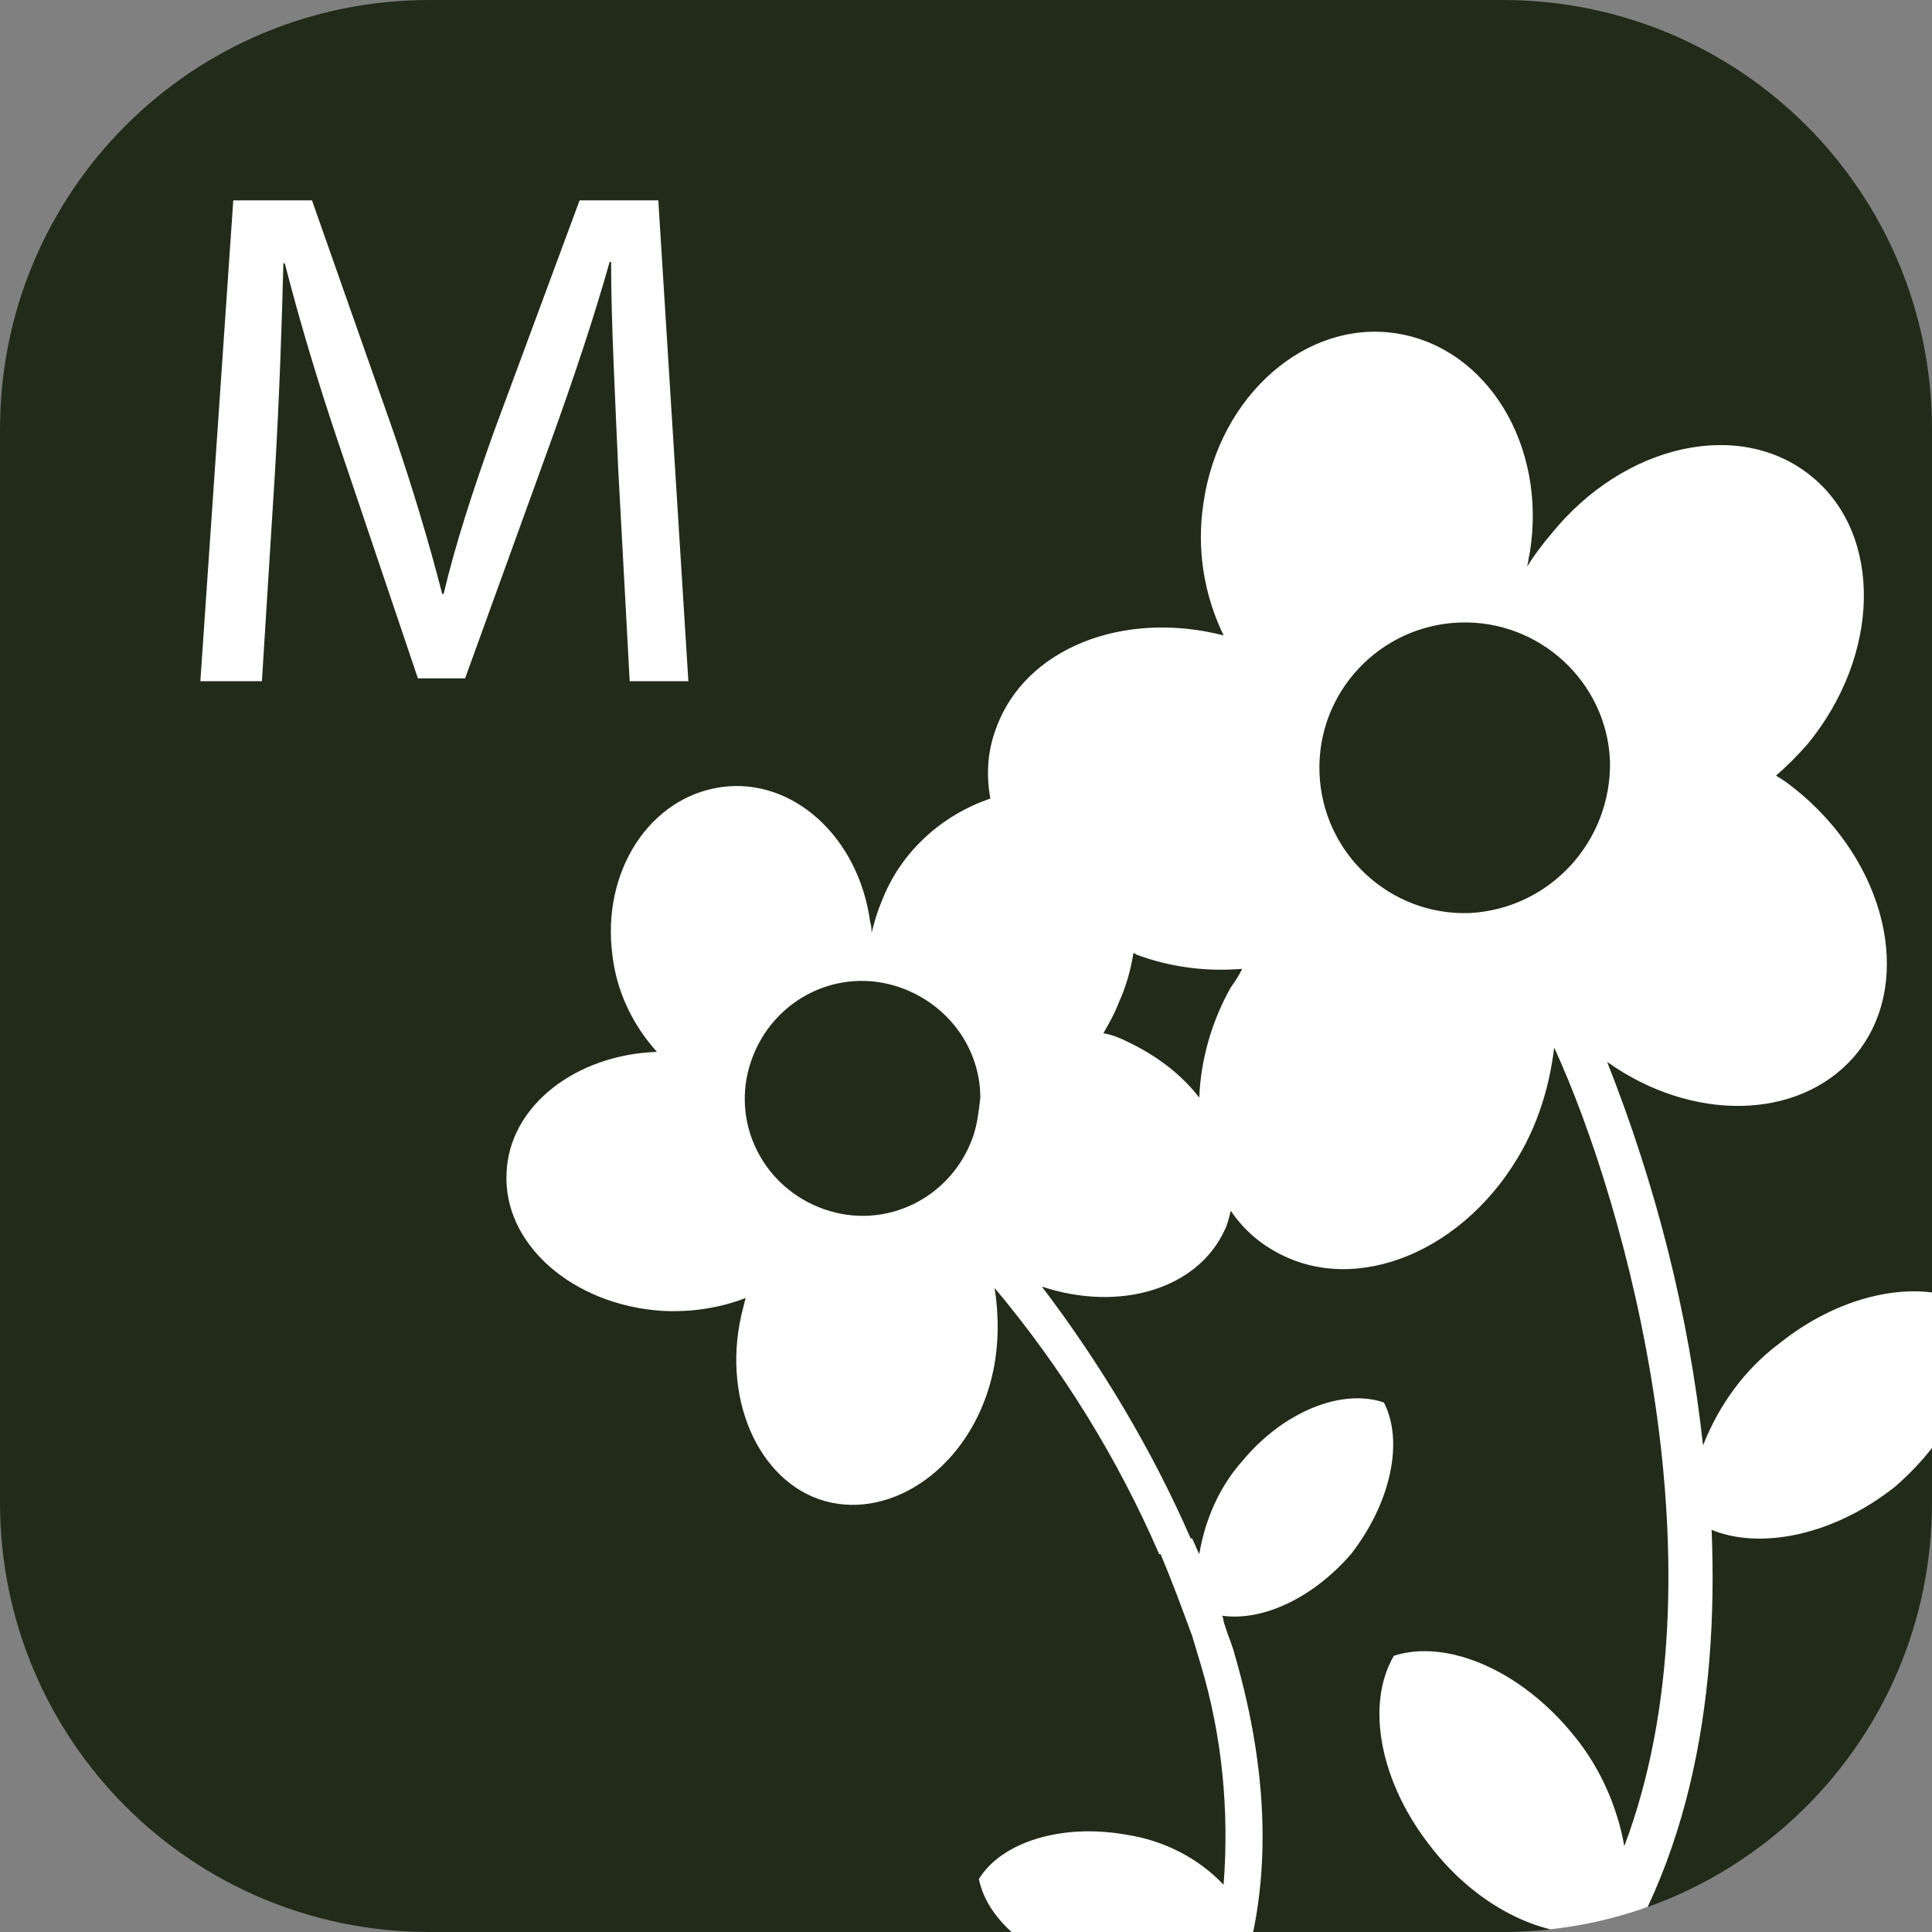 <?xml version="1.0" encoding="utf-8"?>
<!-- Generator: Adobe Illustrator 25.2.1, SVG Export Plug-In . SVG Version: 6.00 Build 0)  -->
<svg version="1.1" id="Layer_1" xmlns="http://www.w3.org/2000/svg" xmlns:xlink="http://www.w3.org/1999/xlink" x="0px" y="0px"
	 viewBox="0 0 135 135" style="enable-background:new 0 0 135 135;" xml:space="preserve">
<rect x="0" y="0" width="135" height="135" fill="#808080" stroke="none"/>
<style type="text/css">
	.st0{clip-path:url(#SVGID_2_);}
	.st1{fill:#222B19;}
	.st2{fill:#FFFFFF;}
</style>
<g>
	<defs>
		<path id="SVGID_1_" d="M30,0h75c16.6,0,30,13.4,30,30v75c0,16.6-13.4,30-30,30H30c-16.6,0-30-13.4-30-30V30C0,13.4,13.4,0,30,0z"
			/>
	</defs>
	<clipPath id="SVGID_2_">
		<use xlink:href="#SVGID_1_"  style="overflow:visible;"/>
	</clipPath>
	<g id="Layer_2_1_" class="st0">
		<g id="Layer_1-2">
			<path class="st1" d="M30,0h75c16.6,0,30,13.4,30,30v75c0,16.6-13.4,30-30,30H30c-16.6,0-30-13.4-30-30V30C0,13.4,13.4,0,30,0z"/>
			<path class="st2" d="M137.8,91.2c-3.4-1.9-8.9-1-13.5,2.7c-2.4,1.8-4.2,4.3-5.3,7.1c-1-9.2-3.3-18.2-6.7-26.8
				c5.9,4.2,13.3,4.1,17.2-0.3c4.2-4.8,2.6-13-3.5-18.3c-0.6-0.5-1.2-1-1.9-1.4c0.8-0.7,1.5-1.4,2.2-2.2c5.1-6.2,5.3-14.6,0.3-18.7
				c-5-4.1-13.1-2.3-18.2,4c-0.6,0.7-1.2,1.5-1.7,2.3c0.1-0.3,0.1-0.6,0.2-1c1.2-7.5-3-14.3-9.3-15.3s-12.4,4.3-13.5,11.8
				c-0.5,3.2,0,6.4,1.4,9.3c-7-1.8-13.9,0.9-15.9,6.5c-0.6,1.6-0.7,3.2-0.4,4.9c-3.5,1.2-6.3,3.8-7.6,7.2c-0.3,0.7-0.5,1.4-0.7,2.2
				c0-0.2,0-0.5-0.1-0.8C60,58.5,55.4,54.3,50.4,55c-5,0.7-8.4,5.9-7.6,11.8c0.3,2.5,1.4,4.8,3.1,6.7c-5.7,0.2-10.3,3.8-10.5,8.4
				c-0.3,5,4.6,9.3,10.9,9.7c2,0.1,4-0.2,5.8-0.9c-0.1,0.4-0.2,0.8-0.3,1.2c-1.4,6.2,1.5,12.1,6.3,13.1s10-3,11.3-9.2
				c0.4-1.9,0.4-3.9,0.1-5.8c4.7,5.6,8.6,11.9,11.5,18.6l0.1,0c0.8,1.9,1.5,3.8,2.2,5.7c0.2,0.7,0.4,1.3,0.6,2
				c1.5,5,2,10.2,1.6,15.4c-1.8-1.9-4.2-3.1-6.8-3.5c-4.5-0.8-8.7,0.5-10.3,3.1c0.6,3,4,5.8,8.5,6.6c2.5,0.5,5.1,0.3,7.5-0.7
				c-0.4,1.2-0.8,2.3-1.3,3.4h2.7c3.4-7.8,2.9-16.6,0.5-24.9c-0.2-0.8-0.5-1.4-0.7-2.1c-0.1-0.2-0.1-0.5-0.2-0.7
				c2.8,0.4,6.3-1.2,9-4.3c2.8-3.6,3.7-7.9,2.3-10.6c-2.9-1-7,0.6-9.9,4.1c-1.6,1.8-2.6,4.1-3,6.5c-0.2-0.4-0.3-0.7-0.5-1.1l-0.1,0
				c-2.7-6.2-6.3-12.2-10.4-17.6c5.4,1.8,10.9,0.2,12.8-4c0.2-0.4,0.3-0.9,0.4-1.3c0.8,1.2,1.9,2.2,3.2,2.9
				c5.6,3.1,13.3-0.1,17.2-7.2c1.2-2.2,1.9-4.6,2.2-7.1c5.1,11.1,12.1,36.7,4.9,55.8c-0.5-2.8-1.7-5.5-3.5-7.7
				c-3.7-4.6-8.9-6.8-12.6-5.6c-2,3.4-1,8.9,2.7,13.5c3,3.8,7.1,5.9,10.5,5.9c-1.2,2-2.7,3.9-4.3,5.6h4.2c7.5-9.3,9.6-21.7,9.1-33.8
				c3.4,1.4,8.5,0.4,12.8-3C136.8,100.1,139,94.9,137.8,91.2z M68,79.4c-1.5,4.3-6.1,6.6-10.4,5.1s-6.6-6.1-5.1-10.4
				s6.1-6.6,10.4-5.1c3.4,1.2,5.6,4.3,5.6,7.7C68.4,77.6,68.3,78.5,68,79.4z M86,69c-1.3,2.3-2.1,5-2.2,7.7c-1.3-1.7-3.1-3-5-3.9
				c-0.6-0.3-1.1-0.5-1.7-0.6c0.4-0.7,0.8-1.4,1.1-2.2c0.5-1.1,0.8-2.2,1-3.4c0.1,0,0.2,0.1,0.2,0.1c2.4,0.9,4.9,1.2,7.4,1
				C86.6,68.1,86.3,68.6,86,69z M102.7,63.8C97.1,64,92.4,59.6,92.2,54c-0.2-5.6,4.2-10.3,9.8-10.5c5.6-0.2,10.3,4.2,10.5,9.7
				C112.6,58.8,108.3,63.5,102.7,63.8z"/>
		</g>
	</g>
	<g class="st0">
		<path class="st2" d="M43.2,32.8c-0.2-4.7-0.5-10.3-0.5-14.5h-0.1c-1.1,3.9-2.5,8.1-4.2,12.8l-5.9,16.3h-3.3l-5.4-16
			c-1.6-4.7-2.9-9.1-3.9-13h-0.1c-0.1,4.2-0.3,9.8-0.6,14.8l-0.9,14.4H14L16.3,14h5.5l5.7,16.2c1.4,4.1,2.5,7.8,3.4,11.3h0.1
			c0.8-3.4,2-7.1,3.5-11.3l6-16.2h5.5l2.1,33.6H44L43.2,32.8z"/>
	</g>
</g>
</svg>

